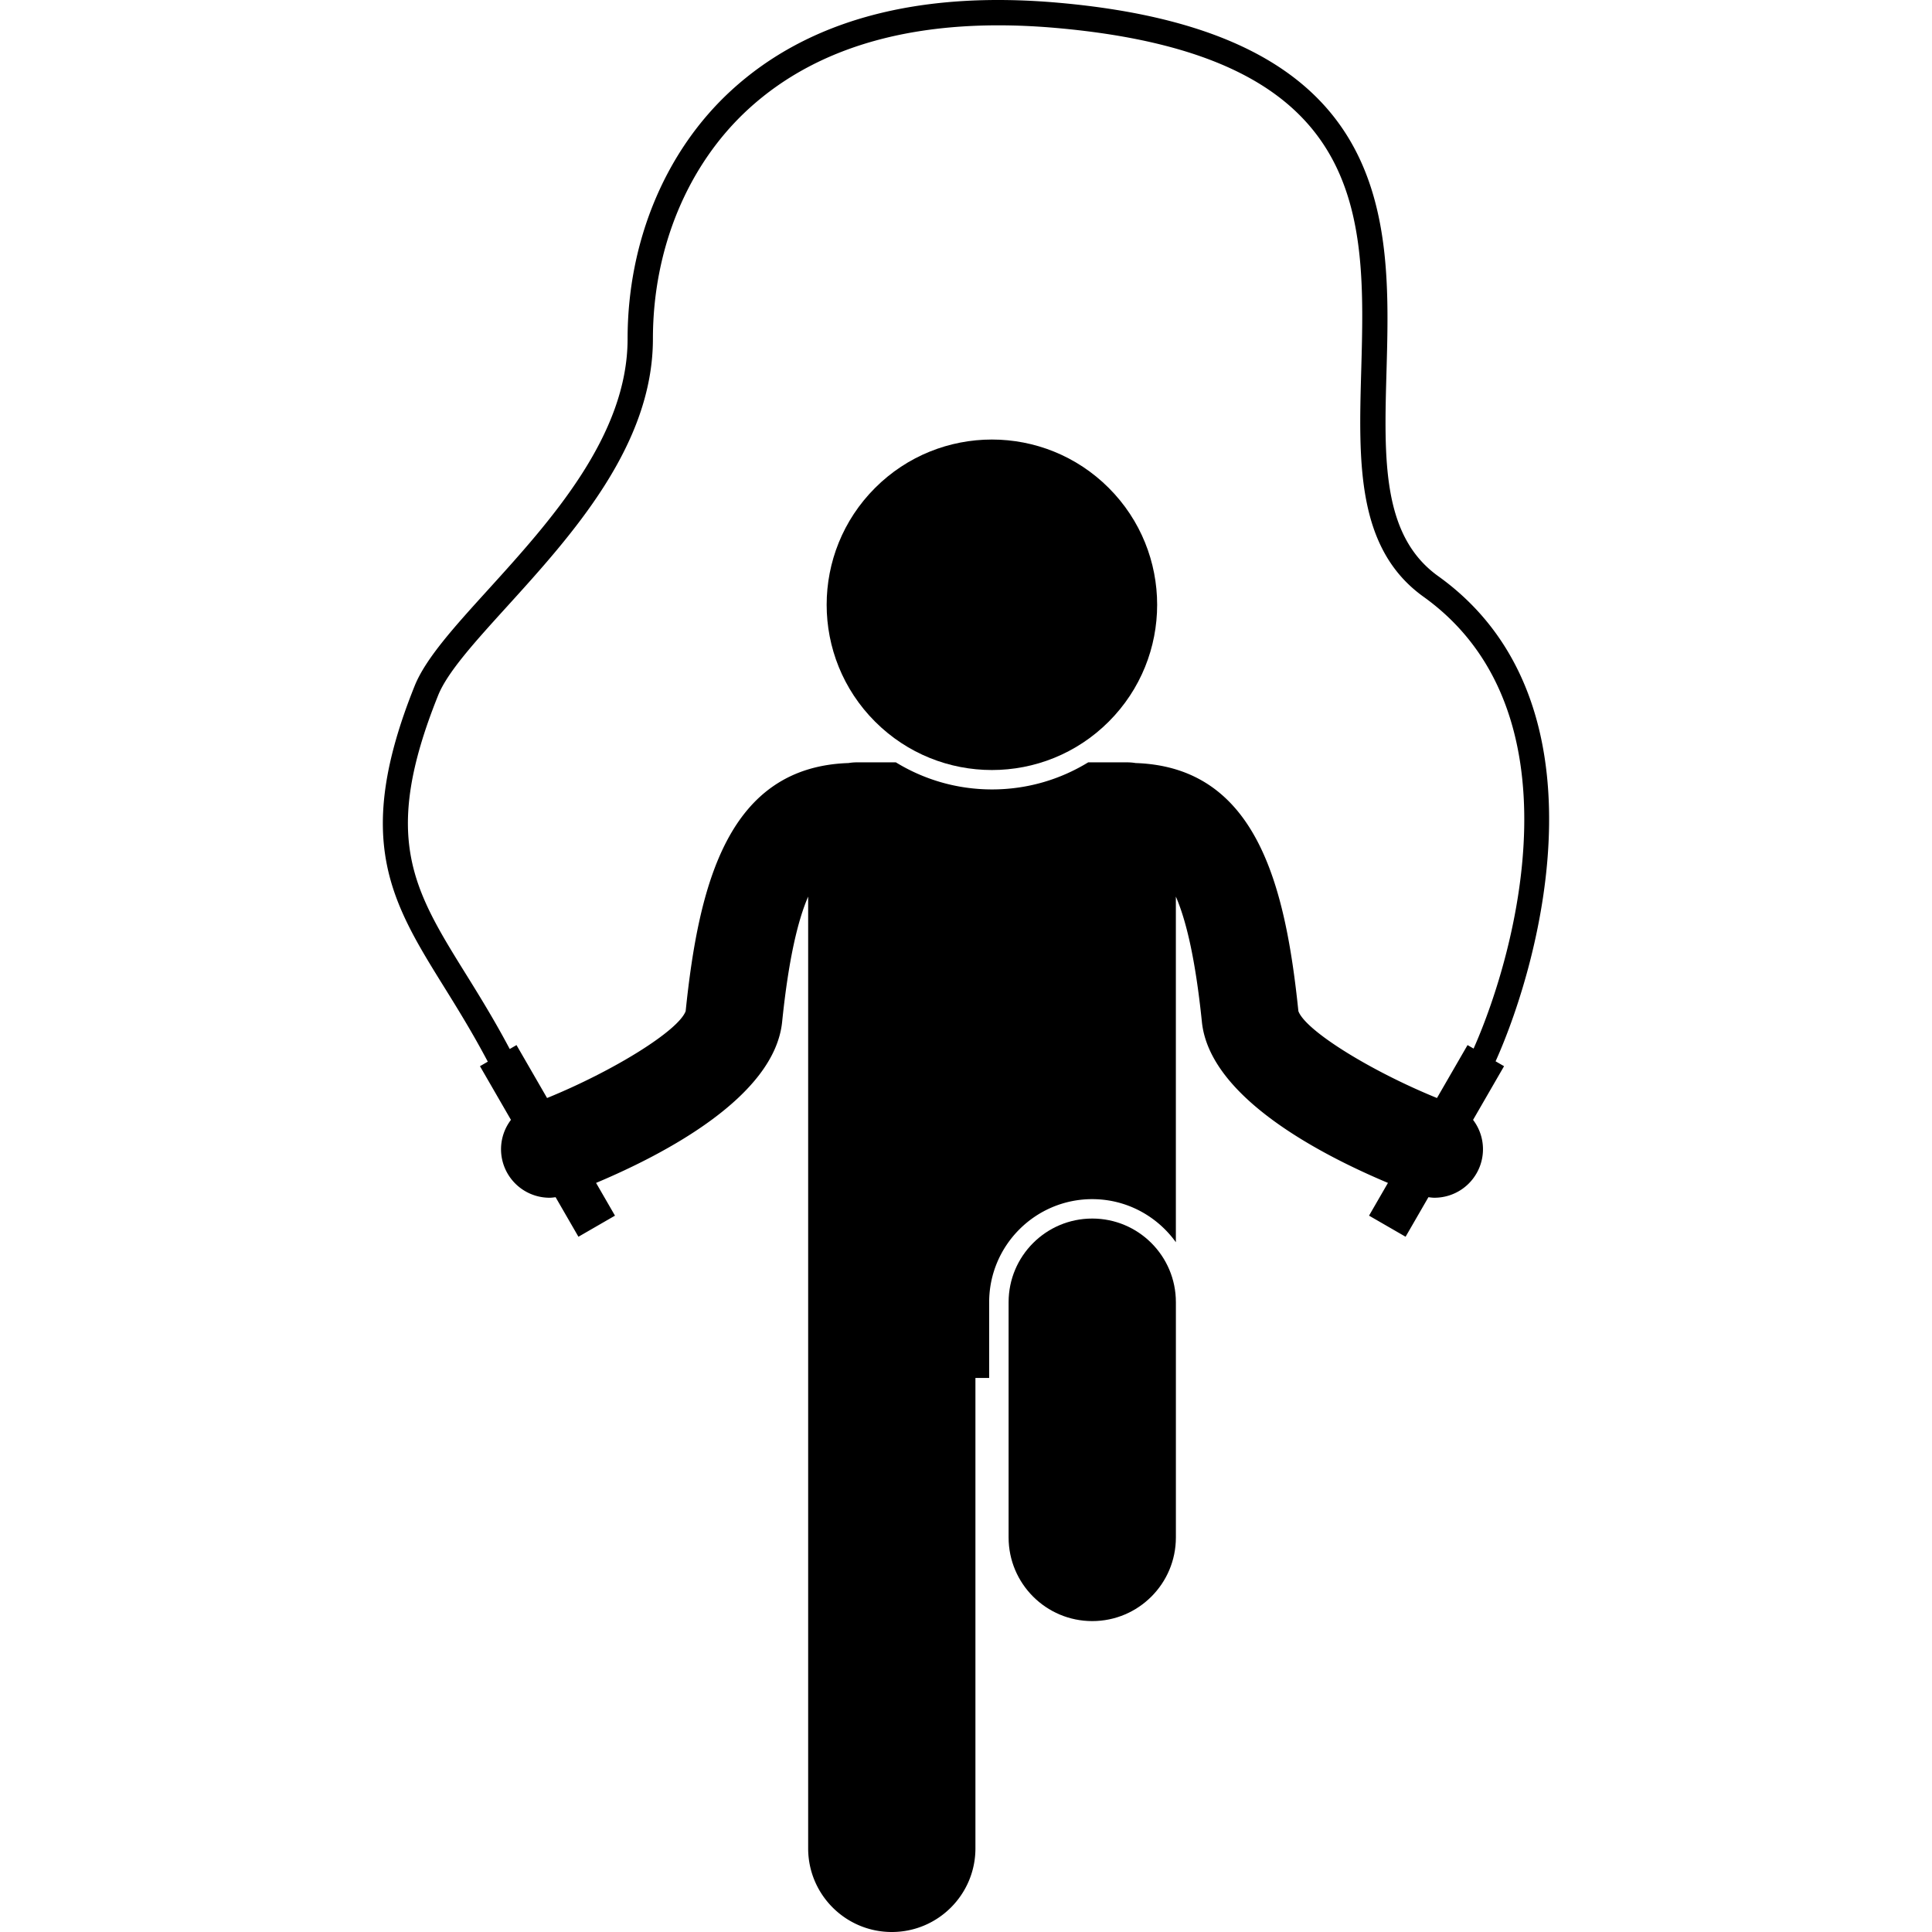 <svg xmlns="http://www.w3.org/2000/svg" version="1.1" xmlns:xlink="http://www.w3.org/1999/xlink" width="512" height="512" x="0" y="0" viewBox="0 0 138.173 228.888" style="enable-background:new 0 0 512 512" xml:space="preserve" class=""><g><path d="m12.433 125.778-.928.536 3.671 6.358a5.74 5.74 0 0 0-.809 5.495 5.753 5.753 0 0 0 5.385 3.732c.237 0 .476-.034.714-.064l2.705 4.685 4.33-2.5-2.24-3.879c8.227-3.461 21.136-10.251 22.042-19.073.771-7.503 1.876-12.064 3.084-14.847V218.98c0 5.471 4.436 9.908 9.911 9.908 5.469 0 9.906-4.437 9.906-9.908v-55.731h1.628v-8.976c0-6.731 5.478-12.208 12.21-12.208 4.08 0 7.69 2.019 9.908 5.103v-40.946c1.208 2.783 2.313 7.343 3.084 14.845.906 8.822 13.815 15.612 22.042 19.073l-2.24 3.879 4.33 2.5 2.705-4.685c.238.03.477.064.714.064a5.752 5.752 0 0 0 5.383-3.729 5.74 5.74 0 0 0-.808-5.496l3.672-6.359-1.003-.579c5.525-12.308 13.634-42.832-6.796-57.474-6.674-4.783-6.421-13.816-6.128-24.275.502-17.894 1.126-40.163-38.948-43.667-16.558-1.449-29.57 2.047-38.674 10.39-7.809 7.156-12.288 17.885-12.288 29.437 0 11.51-9.182 21.626-16.56 29.755-3.95 4.352-7.361 8.11-8.665 11.352-7.343 18.256-2.765 25.62 3.571 35.812 1.587 2.552 3.362 5.435 5.092 8.713zm-5.88-43.405c1.103-2.742 4.347-6.316 8.103-10.455 7.725-8.511 17.339-19.104 17.339-31.771 0-10.713 4.124-20.636 11.314-27.225C51.768 5.17 64.014 1.938 79.698 3.307c37.258 3.258 36.726 22.238 36.211 40.594-.304 10.843-.591 21.085 7.379 26.797 18.677 13.385 11.155 41.767 5.934 53.529l-.717-.414-3.621 6.271c-7.894-3.218-15.57-7.984-16.419-10.293-1.553-15.027-5.004-28.918-19.288-29.391a6.002 6.002 0 0 0-.955-.082h-4.661c-3.32 2.033-7.221 3.207-11.391 3.207s-8.07-1.174-11.39-3.207h-4.662c-.326 0-.644.032-.955.082-14.285.473-17.735 14.364-19.288 29.391-.849 2.31-8.526 7.077-16.419 10.293l-3.621-6.271-.803.464c-1.76-3.324-3.547-6.226-5.144-8.795C3.584 105.339-.221 99.218 6.553 82.373z" fill="#000000" opacity="1" data-original="#000000" class=""></path><path d="M84.044 144.364c-5.473 0-9.91 4.435-9.91 9.908v27.874c0 5.471 4.437 9.908 9.91 9.908 5.471 0 9.908-4.437 9.908-9.908v-27.874c0-5.473-4.437-9.908-9.908-9.908z" fill="#000000" opacity="1" data-original="#000000" class=""></path><circle cx="72.17" cy="71.649" r="19.577" transform="rotate(-45 72.163 71.667)" fill="#000000" opacity="1" data-original="#000000" class=""></circle></g></svg>